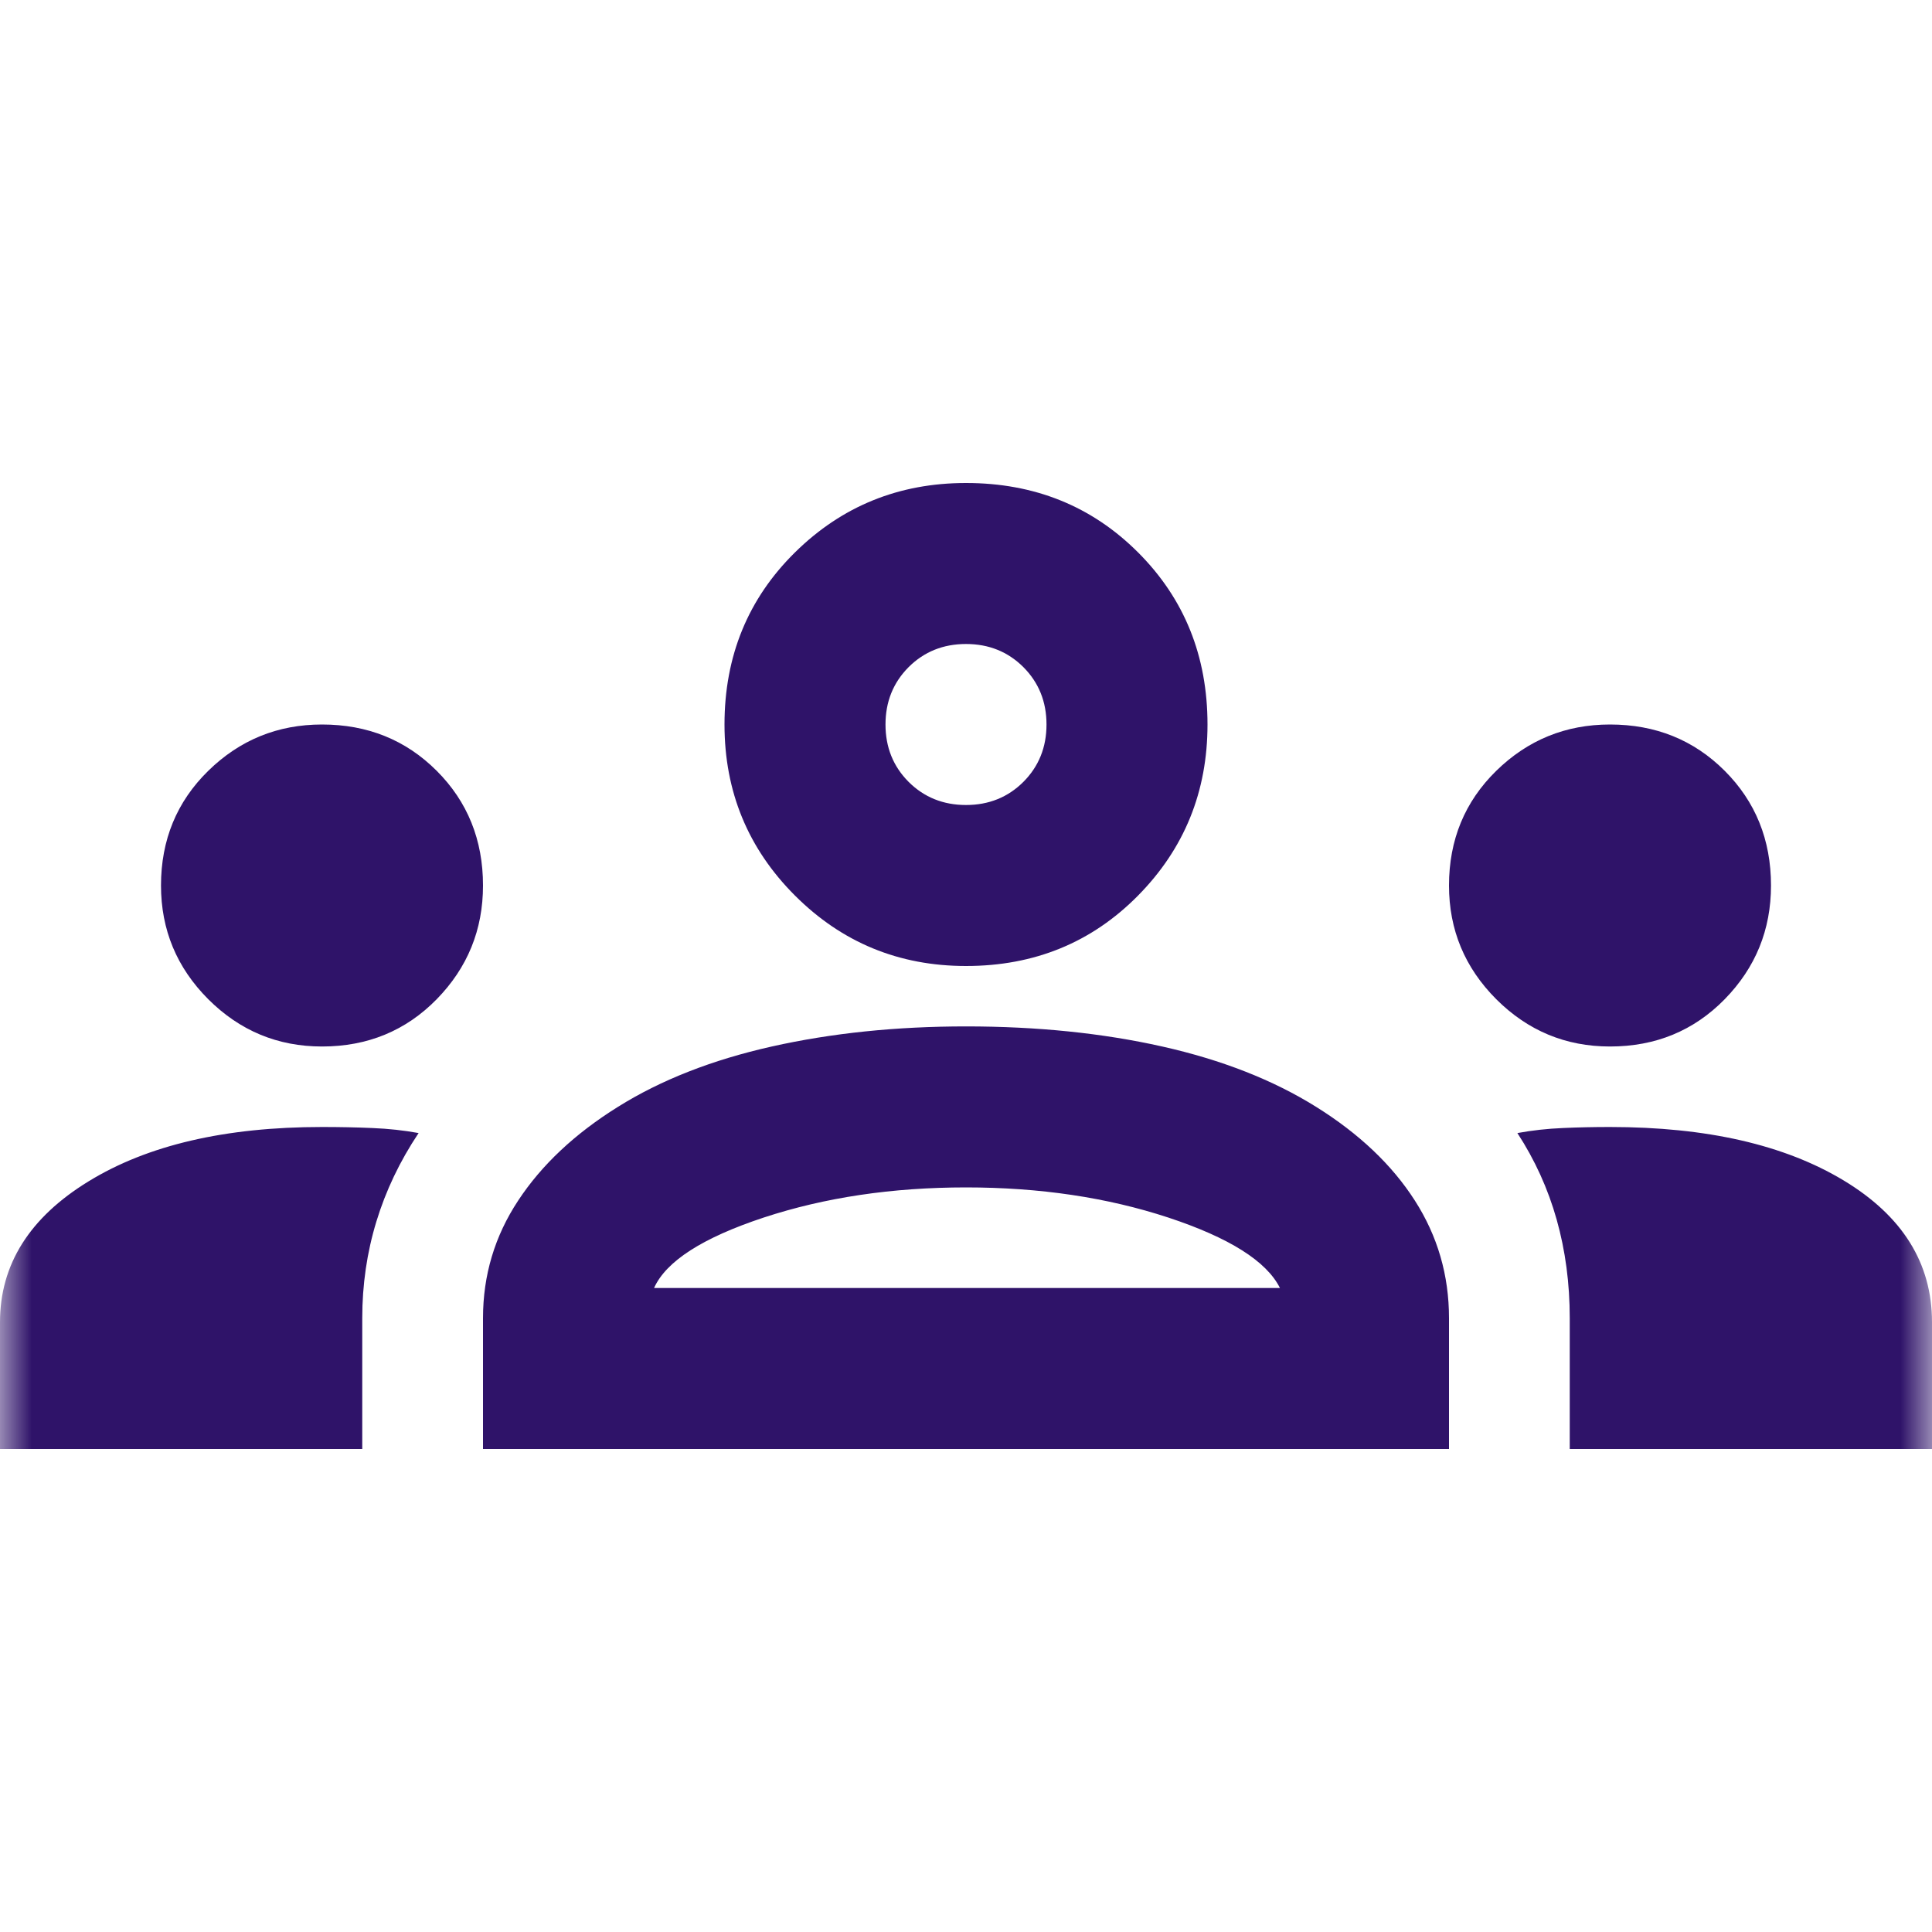 <svg width="30" height="30" viewBox="0 0 30 30" fill="none" xmlns="http://www.w3.org/2000/svg">
<mask id="mask0_340_1209" style="mask-type:alpha" maskUnits="userSpaceOnUse" x="0" y="0" width="30" height="30">
<rect width="30" height="30" fill="#D9D9D9"/>
</mask>
<g mask="url(#mask0_340_1209)">
<path d="M0 22.5V20.531C0 19.635 0.458 18.906 1.375 18.344C2.292 17.781 3.5 17.5 5 17.5C5.271 17.5 5.531 17.505 5.781 17.516C6.031 17.526 6.271 17.552 6.5 17.594C6.208 18.031 5.99 18.49 5.844 18.969C5.698 19.448 5.625 19.948 5.625 20.469V22.5H0ZM7.5 22.5V20.469C7.5 19.802 7.682 19.193 8.047 18.641C8.411 18.088 8.927 17.604 9.594 17.188C10.26 16.771 11.057 16.458 11.984 16.25C12.912 16.042 13.917 15.938 15 15.938C16.104 15.938 17.12 16.042 18.047 16.25C18.974 16.458 19.771 16.771 20.438 17.188C21.104 17.604 21.615 18.088 21.969 18.641C22.323 19.193 22.5 19.802 22.5 20.469V22.5H7.5ZM24.375 22.5V20.469C24.375 19.927 24.307 19.417 24.172 18.938C24.037 18.458 23.833 18.01 23.562 17.594C23.792 17.552 24.026 17.526 24.266 17.516C24.505 17.505 24.75 17.5 25 17.5C26.5 17.5 27.708 17.776 28.625 18.328C29.542 18.88 30 19.615 30 20.531V22.5H24.375ZM10.156 20H19.875C19.667 19.583 19.088 19.219 18.141 18.906C17.193 18.594 16.146 18.438 15 18.438C13.854 18.438 12.807 18.594 11.859 18.906C10.912 19.219 10.344 19.583 10.156 20ZM5 16.25C4.312 16.25 3.724 16.005 3.234 15.516C2.745 15.026 2.5 14.438 2.5 13.75C2.5 13.042 2.745 12.448 3.234 11.969C3.724 11.49 4.312 11.25 5 11.25C5.708 11.25 6.302 11.49 6.781 11.969C7.26 12.448 7.5 13.042 7.5 13.75C7.5 14.438 7.26 15.026 6.781 15.516C6.302 16.005 5.708 16.25 5 16.25ZM25 16.25C24.312 16.25 23.724 16.005 23.234 15.516C22.745 15.026 22.5 14.438 22.5 13.75C22.5 13.042 22.745 12.448 23.234 11.969C23.724 11.49 24.312 11.25 25 11.25C25.708 11.25 26.302 11.49 26.781 11.969C27.26 12.448 27.5 13.042 27.5 13.75C27.5 14.438 27.26 15.026 26.781 15.516C26.302 16.005 25.708 16.25 25 16.25ZM15 15C13.958 15 13.073 14.635 12.344 13.906C11.615 13.177 11.25 12.292 11.25 11.25C11.25 10.188 11.615 9.297 12.344 8.578C13.073 7.859 13.958 7.5 15 7.5C16.062 7.5 16.953 7.859 17.672 8.578C18.391 9.297 18.75 10.188 18.75 11.25C18.75 12.292 18.391 13.177 17.672 13.906C16.953 14.635 16.062 15 15 15ZM15 12.5C15.354 12.5 15.651 12.38 15.891 12.141C16.13 11.901 16.25 11.604 16.25 11.25C16.25 10.896 16.13 10.599 15.891 10.359C15.651 10.12 15.354 10 15 10C14.646 10 14.349 10.12 14.109 10.359C13.87 10.599 13.75 10.896 13.75 11.25C13.75 11.604 13.87 11.901 14.109 12.141C14.349 12.38 14.646 12.5 15 12.5Z" fill="#2F1369"/>
</g>
</svg>
